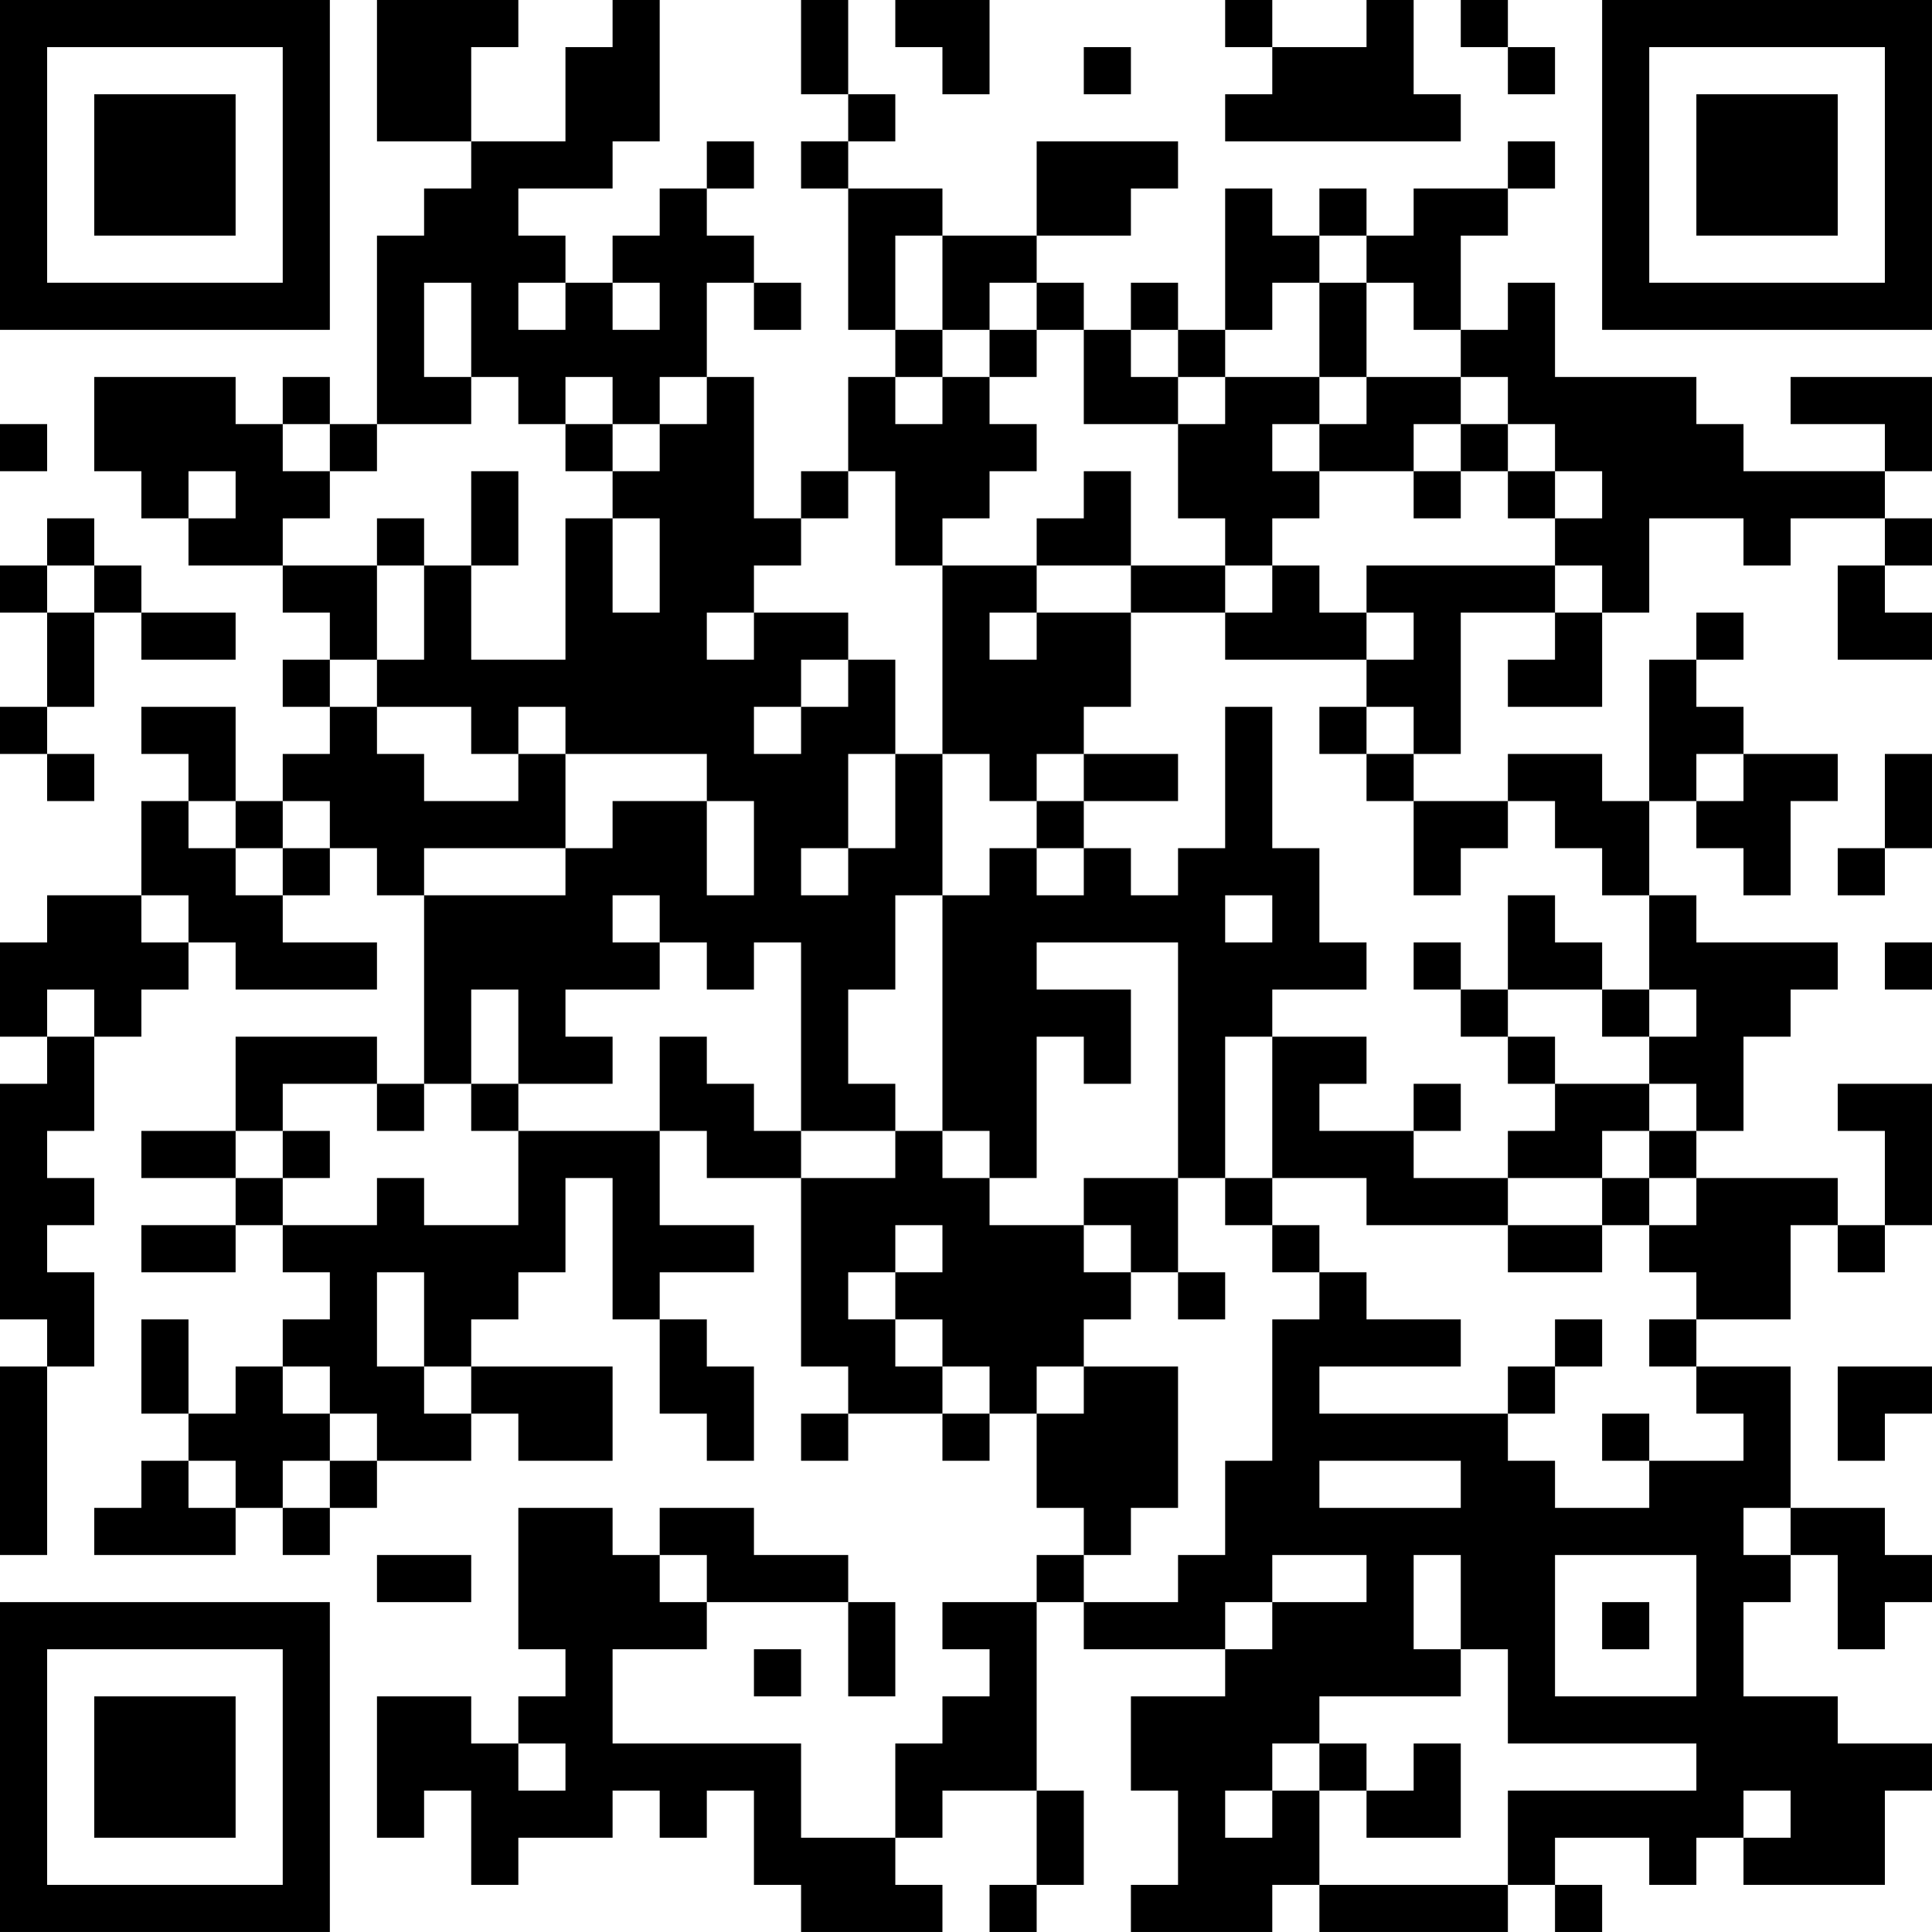 <?xml version="1.0" encoding="UTF-8"?>
<svg xmlns="http://www.w3.org/2000/svg" version="1.1" width="200" height="200" viewBox="0 0 200 200"><rect x="0" y="0" width="200" height="200" fill="#ffffff"/><g transform="scale(4.878)"><g transform="translate(0,0)"><path fill-rule="evenodd" d="M8 0L8 3L10 3L10 4L9 4L9 5L8 5L8 9L7 9L7 8L6 8L6 9L5 9L5 8L2 8L2 10L3 10L3 11L4 11L4 12L6 12L6 13L7 13L7 14L6 14L6 15L7 15L7 16L6 16L6 17L5 17L5 15L3 15L3 16L4 16L4 17L3 17L3 19L1 19L1 20L0 20L0 22L1 22L1 23L0 23L0 28L1 28L1 29L0 29L0 33L1 33L1 29L2 29L2 27L1 27L1 26L2 26L2 25L1 25L1 24L2 24L2 22L3 22L3 21L4 21L4 20L5 20L5 21L8 21L8 20L6 20L6 19L7 19L7 18L8 18L8 19L9 19L9 23L8 23L8 22L5 22L5 24L3 24L3 25L5 25L5 26L3 26L3 27L5 27L5 26L6 26L6 27L7 27L7 28L6 28L6 29L5 29L5 30L4 30L4 28L3 28L3 30L4 30L4 31L3 31L3 32L2 32L2 33L5 33L5 32L6 32L6 33L7 33L7 32L8 32L8 31L10 31L10 30L11 30L11 31L13 31L13 29L10 29L10 28L11 28L11 27L12 27L12 25L13 25L13 28L14 28L14 30L15 30L15 31L16 31L16 29L15 29L15 28L14 28L14 27L16 27L16 26L14 26L14 24L15 24L15 25L17 25L17 29L18 29L18 30L17 30L17 31L18 31L18 30L20 30L20 31L21 31L21 30L22 30L22 32L23 32L23 33L22 33L22 34L20 34L20 35L21 35L21 36L20 36L20 37L19 37L19 39L17 39L17 37L13 37L13 35L15 35L15 34L18 34L18 36L19 36L19 34L18 34L18 33L16 33L16 32L14 32L14 33L13 33L13 32L11 32L11 35L12 35L12 36L11 36L11 37L10 37L10 36L8 36L8 39L9 39L9 38L10 38L10 40L11 40L11 39L13 39L13 38L14 38L14 39L15 39L15 38L16 38L16 40L17 40L17 41L20 41L20 40L19 40L19 39L20 39L20 38L22 38L22 40L21 40L21 41L22 41L22 40L23 40L23 38L22 38L22 34L23 34L23 35L26 35L26 36L24 36L24 38L25 38L25 40L24 40L24 41L27 41L27 40L28 40L28 41L32 41L32 40L33 40L33 41L34 41L34 40L33 40L33 39L35 39L35 40L36 40L36 39L37 39L37 40L40 40L40 38L41 38L41 37L39 37L39 36L37 36L37 34L38 34L38 33L39 33L39 35L40 35L40 34L41 34L41 33L40 33L40 32L38 32L38 29L36 29L36 28L38 28L38 26L39 26L39 27L40 27L40 26L41 26L41 23L39 23L39 24L40 24L40 26L39 26L39 25L36 25L36 24L37 24L37 22L38 22L38 21L39 21L39 20L36 20L36 19L35 19L35 17L36 17L36 18L37 18L37 19L38 19L38 17L39 17L39 16L37 16L37 15L36 15L36 14L37 14L37 13L36 13L36 14L35 14L35 17L34 17L34 16L32 16L32 17L30 17L30 16L31 16L31 13L33 13L33 14L32 14L32 15L34 15L34 13L35 13L35 11L37 11L37 12L38 12L38 11L40 11L40 12L39 12L39 14L41 14L41 13L40 13L40 12L41 12L41 11L40 11L40 10L41 10L41 8L38 8L38 9L40 9L40 10L37 10L37 9L36 9L36 8L33 8L33 6L32 6L32 7L31 7L31 5L32 5L32 4L33 4L33 3L32 3L32 4L30 4L30 5L29 5L29 4L28 4L28 5L27 5L27 4L26 4L26 7L25 7L25 6L24 6L24 7L23 7L23 6L22 6L22 5L24 5L24 4L25 4L25 3L22 3L22 5L20 5L20 4L18 4L18 3L19 3L19 2L18 2L18 0L17 0L17 2L18 2L18 3L17 3L17 4L18 4L18 7L19 7L19 8L18 8L18 10L17 10L17 11L16 11L16 8L15 8L15 6L16 6L16 7L17 7L17 6L16 6L16 5L15 5L15 4L16 4L16 3L15 3L15 4L14 4L14 5L13 5L13 6L12 6L12 5L11 5L11 4L13 4L13 3L14 3L14 0L13 0L13 1L12 1L12 3L10 3L10 1L11 1L11 0ZM19 0L19 1L20 1L20 2L21 2L21 0ZM26 0L26 1L27 1L27 2L26 2L26 3L31 3L31 2L30 2L30 0L29 0L29 1L27 1L27 0ZM31 0L31 1L32 1L32 2L33 2L33 1L32 1L32 0ZM23 1L23 2L24 2L24 1ZM19 5L19 7L20 7L20 8L19 8L19 9L20 9L20 8L21 8L21 9L22 9L22 10L21 10L21 11L20 11L20 12L19 12L19 10L18 10L18 11L17 11L17 12L16 12L16 13L15 13L15 14L16 14L16 13L18 13L18 14L17 14L17 15L16 15L16 16L17 16L17 15L18 15L18 14L19 14L19 16L18 16L18 18L17 18L17 19L18 19L18 18L19 18L19 16L20 16L20 19L19 19L19 21L18 21L18 23L19 23L19 24L17 24L17 20L16 20L16 21L15 21L15 20L14 20L14 19L13 19L13 20L14 20L14 21L12 21L12 22L13 22L13 23L11 23L11 21L10 21L10 23L9 23L9 24L8 24L8 23L6 23L6 24L5 24L5 25L6 25L6 26L8 26L8 25L9 25L9 26L11 26L11 24L14 24L14 22L15 22L15 23L16 23L16 24L17 24L17 25L19 25L19 24L20 24L20 25L21 25L21 26L23 26L23 27L24 27L24 28L23 28L23 29L22 29L22 30L23 30L23 29L25 29L25 32L24 32L24 33L23 33L23 34L25 34L25 33L26 33L26 31L27 31L27 28L28 28L28 27L29 27L29 28L31 28L31 29L28 29L28 30L32 30L32 31L33 31L33 32L35 32L35 31L37 31L37 30L36 30L36 29L35 29L35 28L36 28L36 27L35 27L35 26L36 26L36 25L35 25L35 24L36 24L36 23L35 23L35 22L36 22L36 21L35 21L35 19L34 19L34 18L33 18L33 17L32 17L32 18L31 18L31 19L30 19L30 17L29 17L29 16L30 16L30 15L29 15L29 14L30 14L30 13L29 13L29 12L33 12L33 13L34 13L34 12L33 12L33 11L34 11L34 10L33 10L33 9L32 9L32 8L31 8L31 7L30 7L30 6L29 6L29 5L28 5L28 6L27 6L27 7L26 7L26 8L25 8L25 7L24 7L24 8L25 8L25 9L23 9L23 7L22 7L22 6L21 6L21 7L20 7L20 5ZM9 6L9 8L10 8L10 9L8 9L8 10L7 10L7 9L6 9L6 10L7 10L7 11L6 11L6 12L8 12L8 14L7 14L7 15L8 15L8 16L9 16L9 17L11 17L11 16L12 16L12 18L9 18L9 19L12 19L12 18L13 18L13 17L15 17L15 19L16 19L16 17L15 17L15 16L12 16L12 15L11 15L11 16L10 16L10 15L8 15L8 14L9 14L9 12L10 12L10 14L12 14L12 11L13 11L13 13L14 13L14 11L13 11L13 10L14 10L14 9L15 9L15 8L14 8L14 9L13 9L13 8L12 8L12 9L11 9L11 8L10 8L10 6ZM11 6L11 7L12 7L12 6ZM13 6L13 7L14 7L14 6ZM28 6L28 8L26 8L26 9L25 9L25 11L26 11L26 12L24 12L24 10L23 10L23 11L22 11L22 12L20 12L20 16L21 16L21 17L22 17L22 18L21 18L21 19L20 19L20 24L21 24L21 25L22 25L22 22L23 22L23 23L24 23L24 21L22 21L22 20L25 20L25 25L23 25L23 26L24 26L24 27L25 27L25 28L26 28L26 27L25 27L25 25L26 25L26 26L27 26L27 27L28 27L28 26L27 26L27 25L29 25L29 26L32 26L32 27L34 27L34 26L35 26L35 25L34 25L34 24L35 24L35 23L33 23L33 22L32 22L32 21L34 21L34 22L35 22L35 21L34 21L34 20L33 20L33 19L32 19L32 21L31 21L31 20L30 20L30 21L31 21L31 22L32 22L32 23L33 23L33 24L32 24L32 25L30 25L30 24L31 24L31 23L30 23L30 24L28 24L28 23L29 23L29 22L27 22L27 21L29 21L29 20L28 20L28 18L27 18L27 15L26 15L26 18L25 18L25 19L24 19L24 18L23 18L23 17L25 17L25 16L23 16L23 15L24 15L24 13L26 13L26 14L29 14L29 13L28 13L28 12L27 12L27 11L28 11L28 10L30 10L30 11L31 11L31 10L32 10L32 11L33 11L33 10L32 10L32 9L31 9L31 8L29 8L29 6ZM21 7L21 8L22 8L22 7ZM28 8L28 9L27 9L27 10L28 10L28 9L29 9L29 8ZM0 9L0 10L1 10L1 9ZM12 9L12 10L13 10L13 9ZM30 9L30 10L31 10L31 9ZM4 10L4 11L5 11L5 10ZM10 10L10 12L11 12L11 10ZM1 11L1 12L0 12L0 13L1 13L1 15L0 15L0 16L1 16L1 17L2 17L2 16L1 16L1 15L2 15L2 13L3 13L3 14L5 14L5 13L3 13L3 12L2 12L2 11ZM8 11L8 12L9 12L9 11ZM1 12L1 13L2 13L2 12ZM22 12L22 13L21 13L21 14L22 14L22 13L24 13L24 12ZM26 12L26 13L27 13L27 12ZM28 15L28 16L29 16L29 15ZM22 16L22 17L23 17L23 16ZM36 16L36 17L37 17L37 16ZM40 16L40 18L39 18L39 19L40 19L40 18L41 18L41 16ZM4 17L4 18L5 18L5 19L6 19L6 18L7 18L7 17L6 17L6 18L5 18L5 17ZM22 18L22 19L23 19L23 18ZM3 19L3 20L4 20L4 19ZM26 19L26 20L27 20L27 19ZM40 20L40 21L41 21L41 20ZM1 21L1 22L2 22L2 21ZM26 22L26 25L27 25L27 22ZM10 23L10 24L11 24L11 23ZM6 24L6 25L7 25L7 24ZM32 25L32 26L34 26L34 25ZM19 26L19 27L18 27L18 28L19 28L19 29L20 29L20 30L21 30L21 29L20 29L20 28L19 28L19 27L20 27L20 26ZM8 27L8 29L9 29L9 30L10 30L10 29L9 29L9 27ZM33 28L33 29L32 29L32 30L33 30L33 29L34 29L34 28ZM6 29L6 30L7 30L7 31L6 31L6 32L7 32L7 31L8 31L8 30L7 30L7 29ZM39 29L39 31L40 31L40 30L41 30L41 29ZM34 30L34 31L35 31L35 30ZM4 31L4 32L5 32L5 31ZM28 31L28 32L31 32L31 31ZM37 32L37 33L38 33L38 32ZM8 33L8 34L10 34L10 33ZM14 33L14 34L15 34L15 33ZM27 33L27 34L26 34L26 35L27 35L27 34L29 34L29 33ZM30 33L30 35L31 35L31 36L28 36L28 37L27 37L27 38L26 38L26 39L27 39L27 38L28 38L28 40L32 40L32 38L36 38L36 37L32 37L32 35L31 35L31 33ZM33 33L33 36L36 36L36 33ZM34 34L34 35L35 35L35 34ZM16 35L16 36L17 36L17 35ZM11 37L11 38L12 38L12 37ZM28 37L28 38L29 38L29 39L31 39L31 37L30 37L30 38L29 38L29 37ZM37 38L37 39L38 39L38 38ZM0 0L0 7L7 7L7 0ZM1 1L1 6L6 6L6 1ZM2 2L2 5L5 5L5 2ZM34 0L34 7L41 7L41 0ZM35 1L35 6L40 6L40 1ZM36 2L36 5L39 5L39 2ZM0 34L0 41L7 41L7 34ZM1 35L1 40L6 40L6 35ZM2 36L2 39L5 39L5 36Z" fill="#000000"/></g></g></svg>
